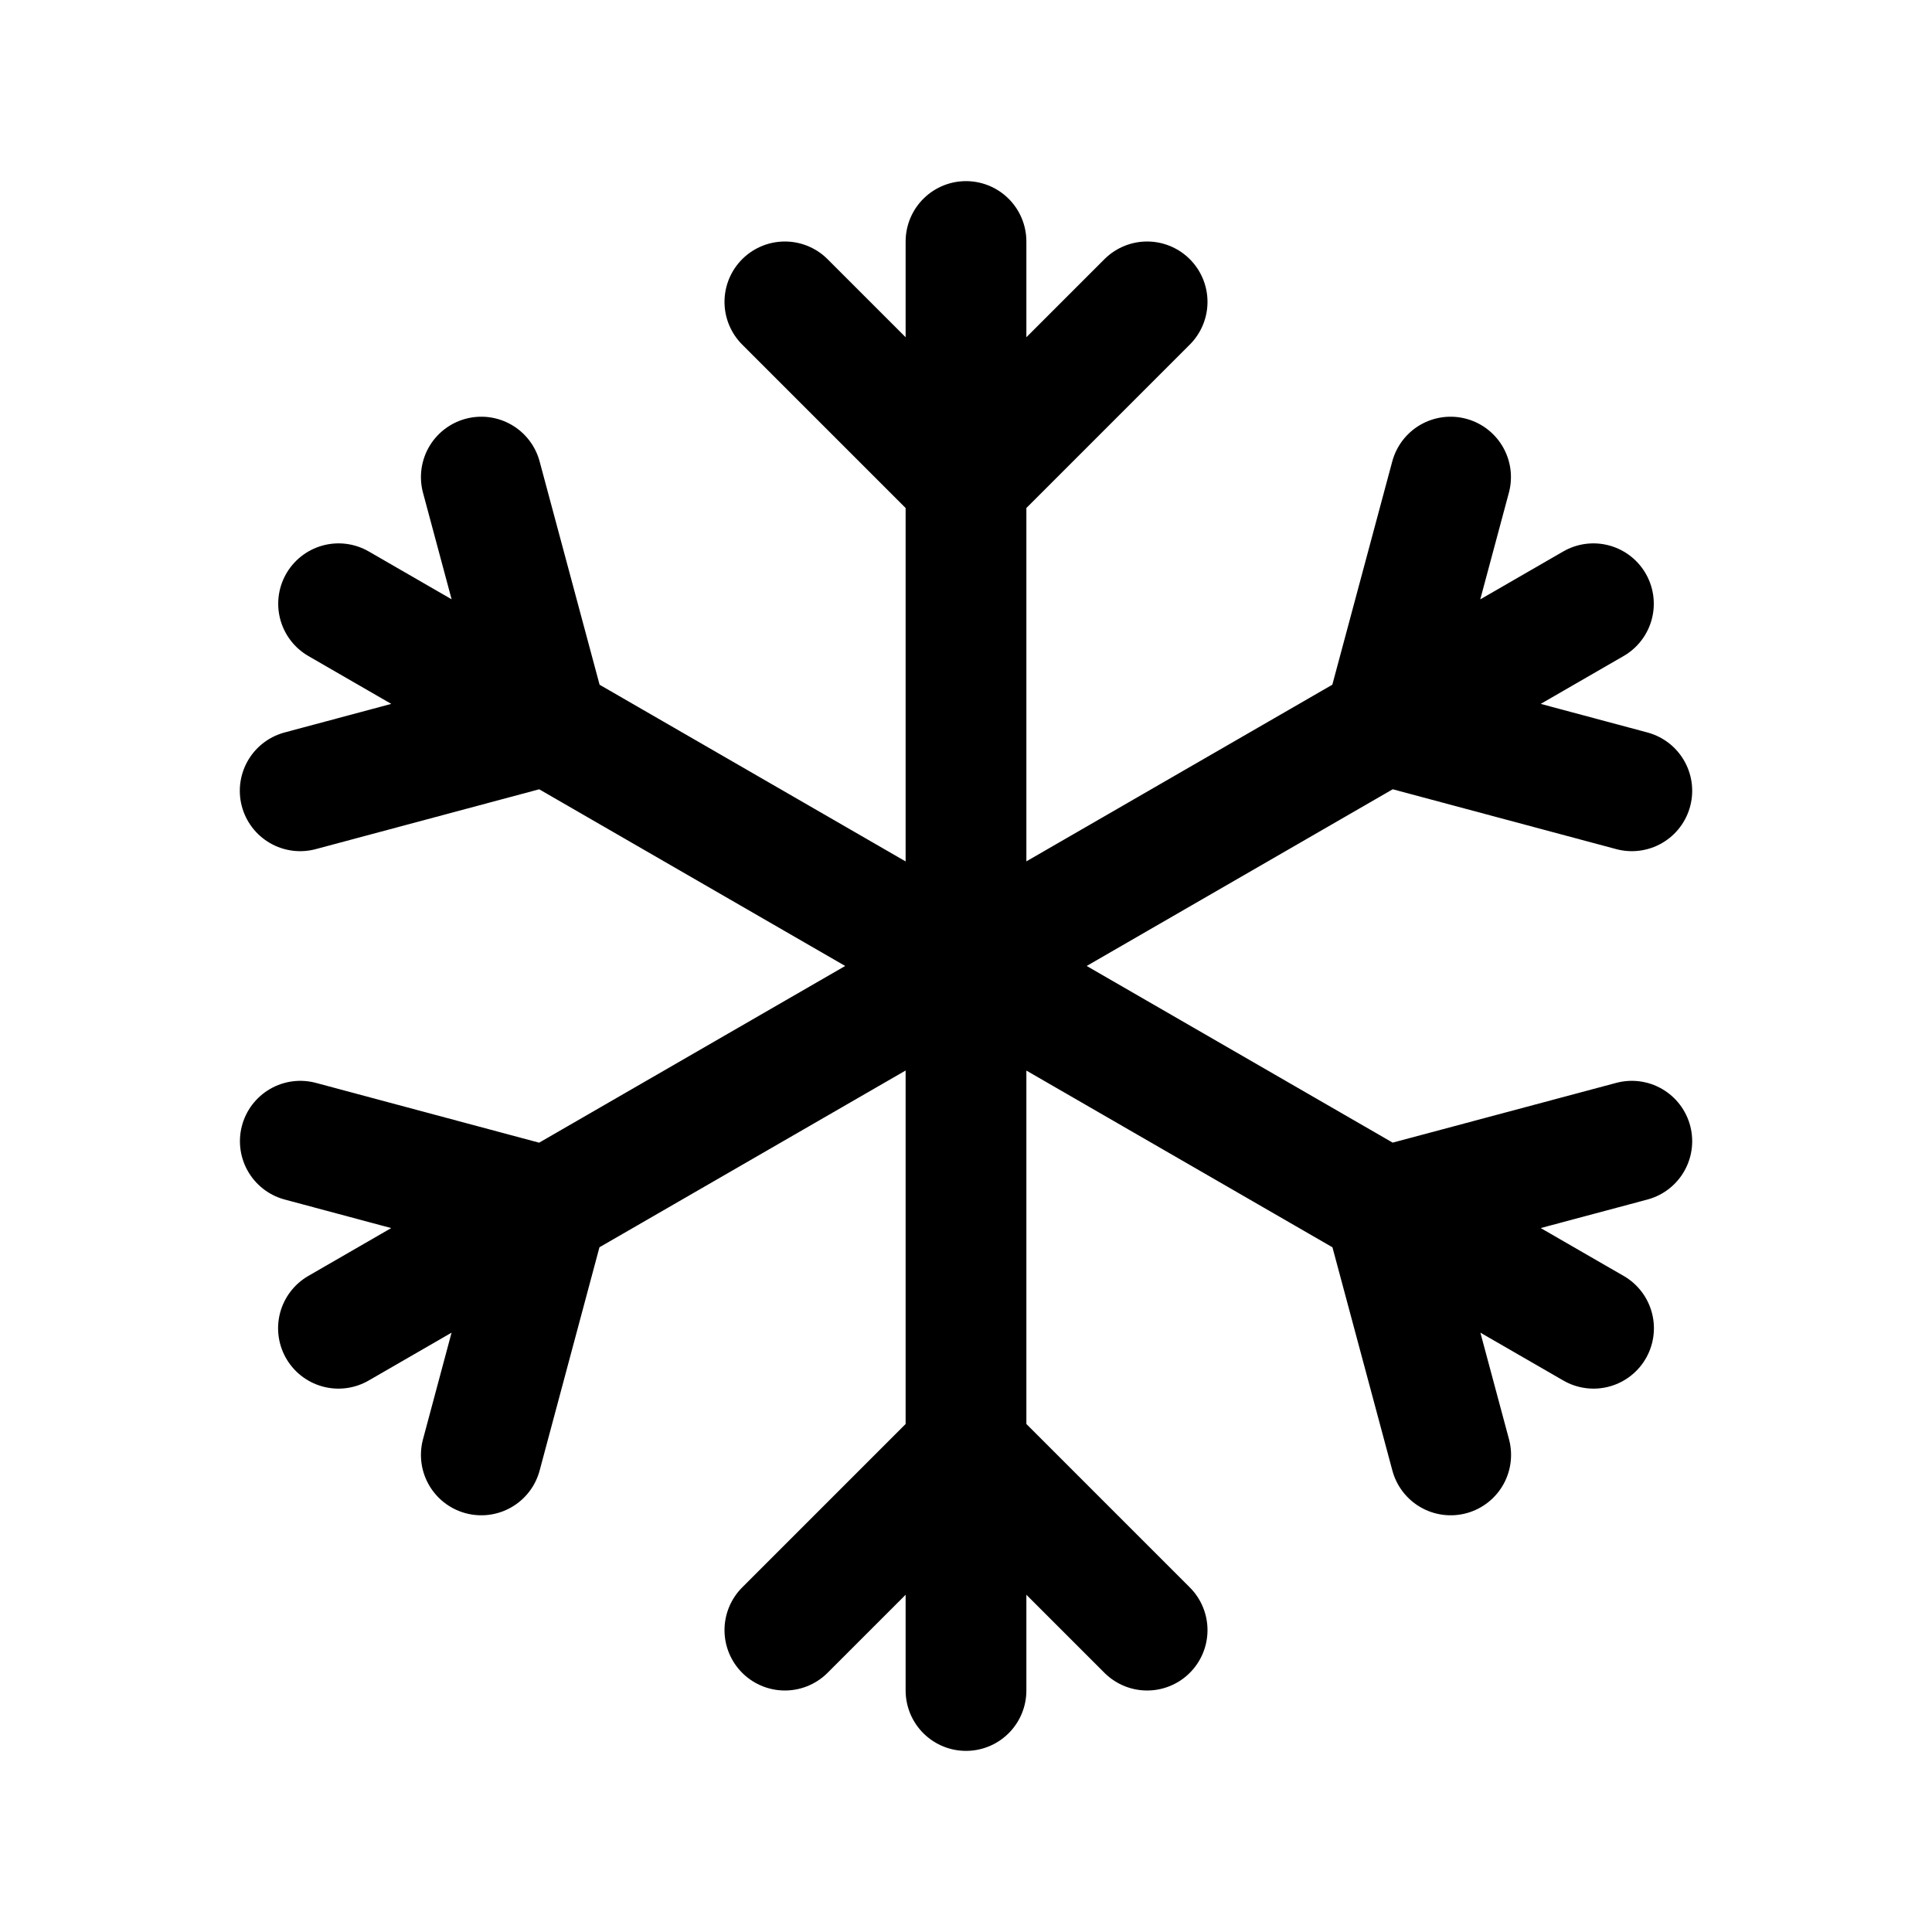 <svg xmlns="http://www.w3.org/2000/svg" fill="none" viewBox="0 0 16 16"><path stroke="currentColor" stroke-linecap="round" stroke-linejoin="round" d="M8 2v2m0 0 1.5-1.5M8 4 6.5 2.5M8 4v8m0 0v2m0-2 1.5 1.5M8 12l-1.5 1.5M13.196 5l-1.732 1m0 0 2.05.549M11.463 6l.55-2.049M11.463 6l-6.928 4m0 0-1.732 1m1.732-1-.549 2.049M4.536 10l-2.049-.549M13.197 11l-1.733-1m0 0 .55 2.049m-.55-2.05 2.05-.548m-2.05.549L4.536 6m0 0L2.804 5m1.732 1-2.05.549m2.05-.55-.55-2.048"/></svg>